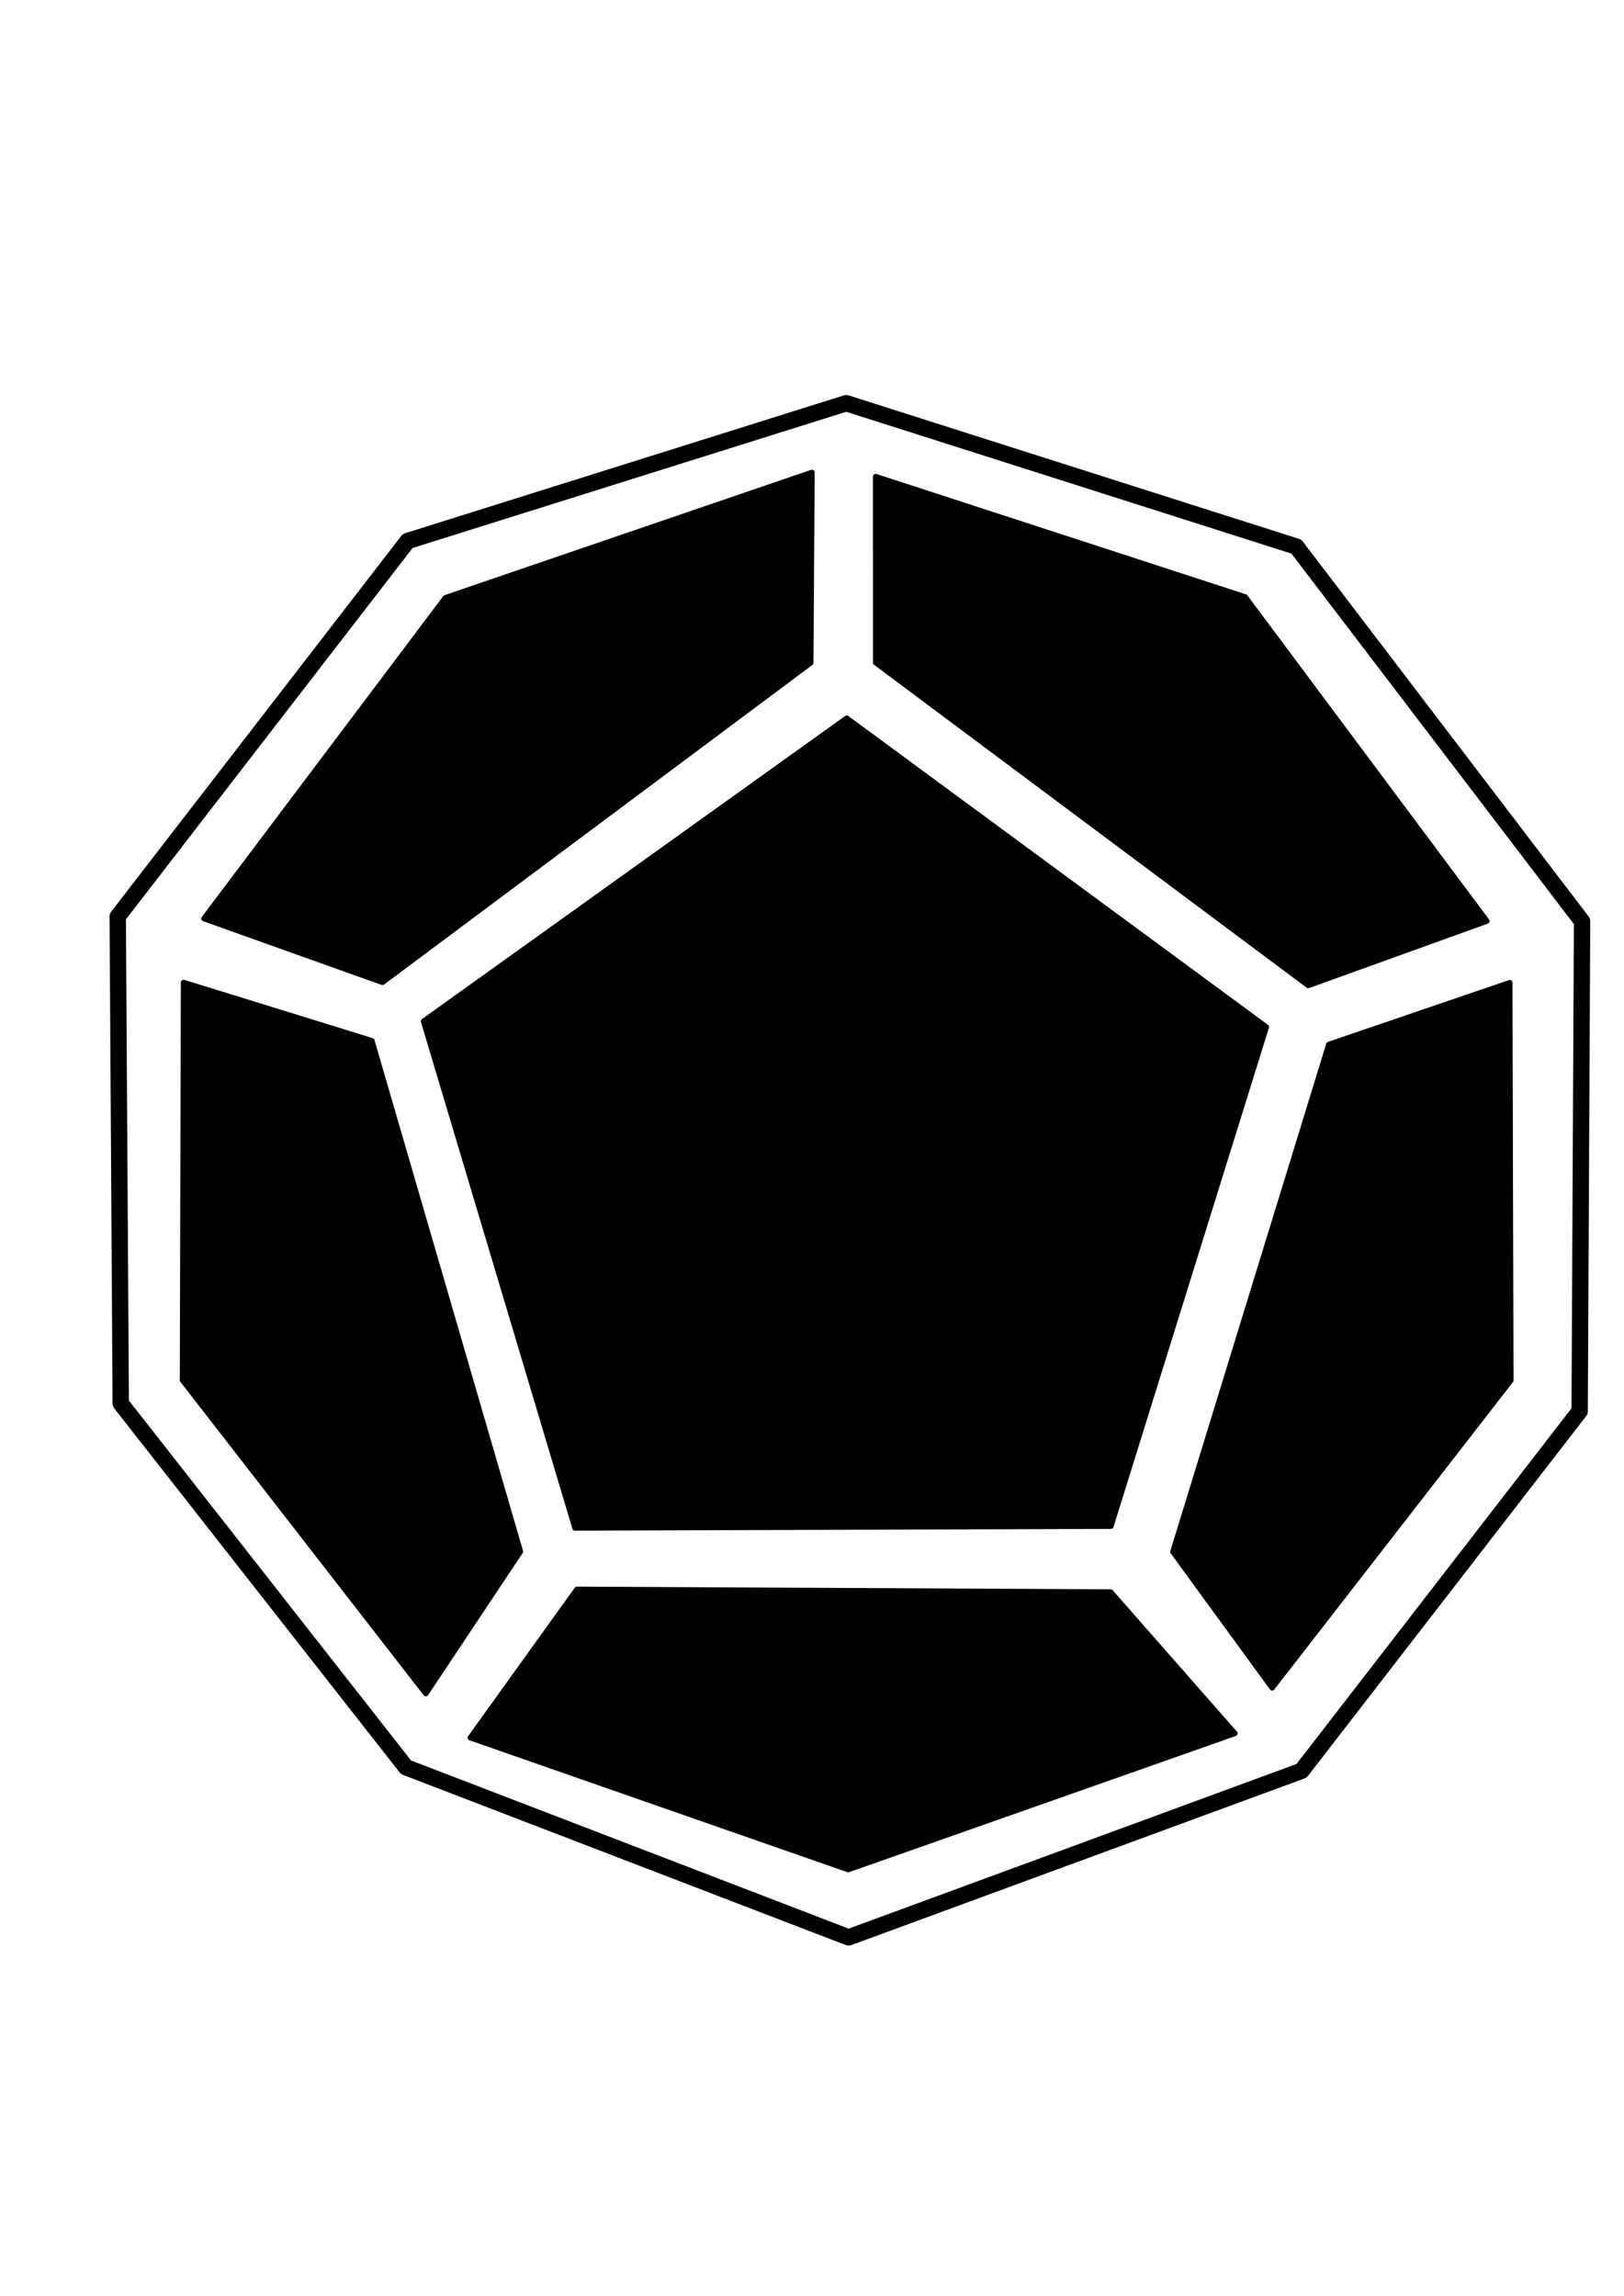 <?xml version="1.0" encoding="UTF-8" standalone="no"?>
<!DOCTYPE svg PUBLIC "-//W3C//DTD SVG 1.1//EN" "http://www.w3.org/Graphics/SVG/1.1/DTD/svg11.dtd">
<svg width="100%" height="100%" viewBox="0 0 2481 3508" version="1.1" xmlns="http://www.w3.org/2000/svg" xmlns:xlink="http://www.w3.org/1999/xlink" xml:space="preserve" xmlns:serif="http://www.serif.com/" style="fill-rule:evenodd;clip-rule:evenodd;stroke-linecap:round;stroke-linejoin:round;stroke-miterlimit:1.5;">
    <g transform="matrix(4.552,0,0,4.552,-2613.96,-5428.61)">
        <path d="M613.756,1500.24L711.076,1374.16L858.257,1327.92L1009.33,1376.05L1105.21,1501.85L1104.4,1666.24L1011.06,1786.98L859.043,1842.88L710.49,1785.78L614.767,1663.64L613.756,1500.24Z" style="fill:none;stroke:black;stroke-width:5.49px;"/>
    </g>
    <g transform="matrix(4.552,0,0,4.552,-2613.96,-5428.61)">
        <path d="M716.4,1535.38L858.418,1433.65L999.231,1537.3L947.074,1704.86L767.224,1705.45L716.4,1535.38Z" style="stroke:black;stroke-width:1.83px;"/>
    </g>
    <g transform="matrix(4.552,0,0,4.552,-2613.96,-5428.61)">
        <path d="M642.703,1500.91L723.753,1393.21L846.748,1351.15L846.347,1415.04L702.599,1522.31L642.703,1500.91Z" style="stroke:black;stroke-width:1.83px;"/>
    </g>
    <g transform="matrix(4.552,0,0,4.552,-2613.96,-5428.61)">
        <path d="M635.851,1522.36L635.5,1655.84L717.157,1761.06L748.892,1713.37L699.04,1541.91L635.851,1522.36Z" style="stroke:black;stroke-width:1.83px;"/>
    </g>
    <g transform="matrix(-4.552,0,0,4.552,5200.85,-5428.27)">
        <path d="M635.851,1522.36L635.5,1655.84L715.595,1759.05L748.892,1713.37L696.568,1543.09L635.851,1522.36Z" style="stroke:black;stroke-width:1.83px;"/>
    </g>
    <g transform="matrix(4.552,0,0,4.552,-2613.96,-5428.61)">
        <path d="M732.104,1775.86L767.878,1726.06L946.991,1726.96L988.68,1774.42L858.915,1820.13L732.104,1775.86Z" style="stroke:black;stroke-width:1.83px;"/>
    </g>
    <g transform="matrix(-4.555,0,0,4.598,5198.95,-5493.87)">
        <path d="M642.703,1500.91L723.753,1393.21L847.701,1353.21L847.672,1415.04L702.599,1522.31L642.703,1500.91Z" style="stroke:black;stroke-width:1.82px;"/>
    </g>
</svg>
